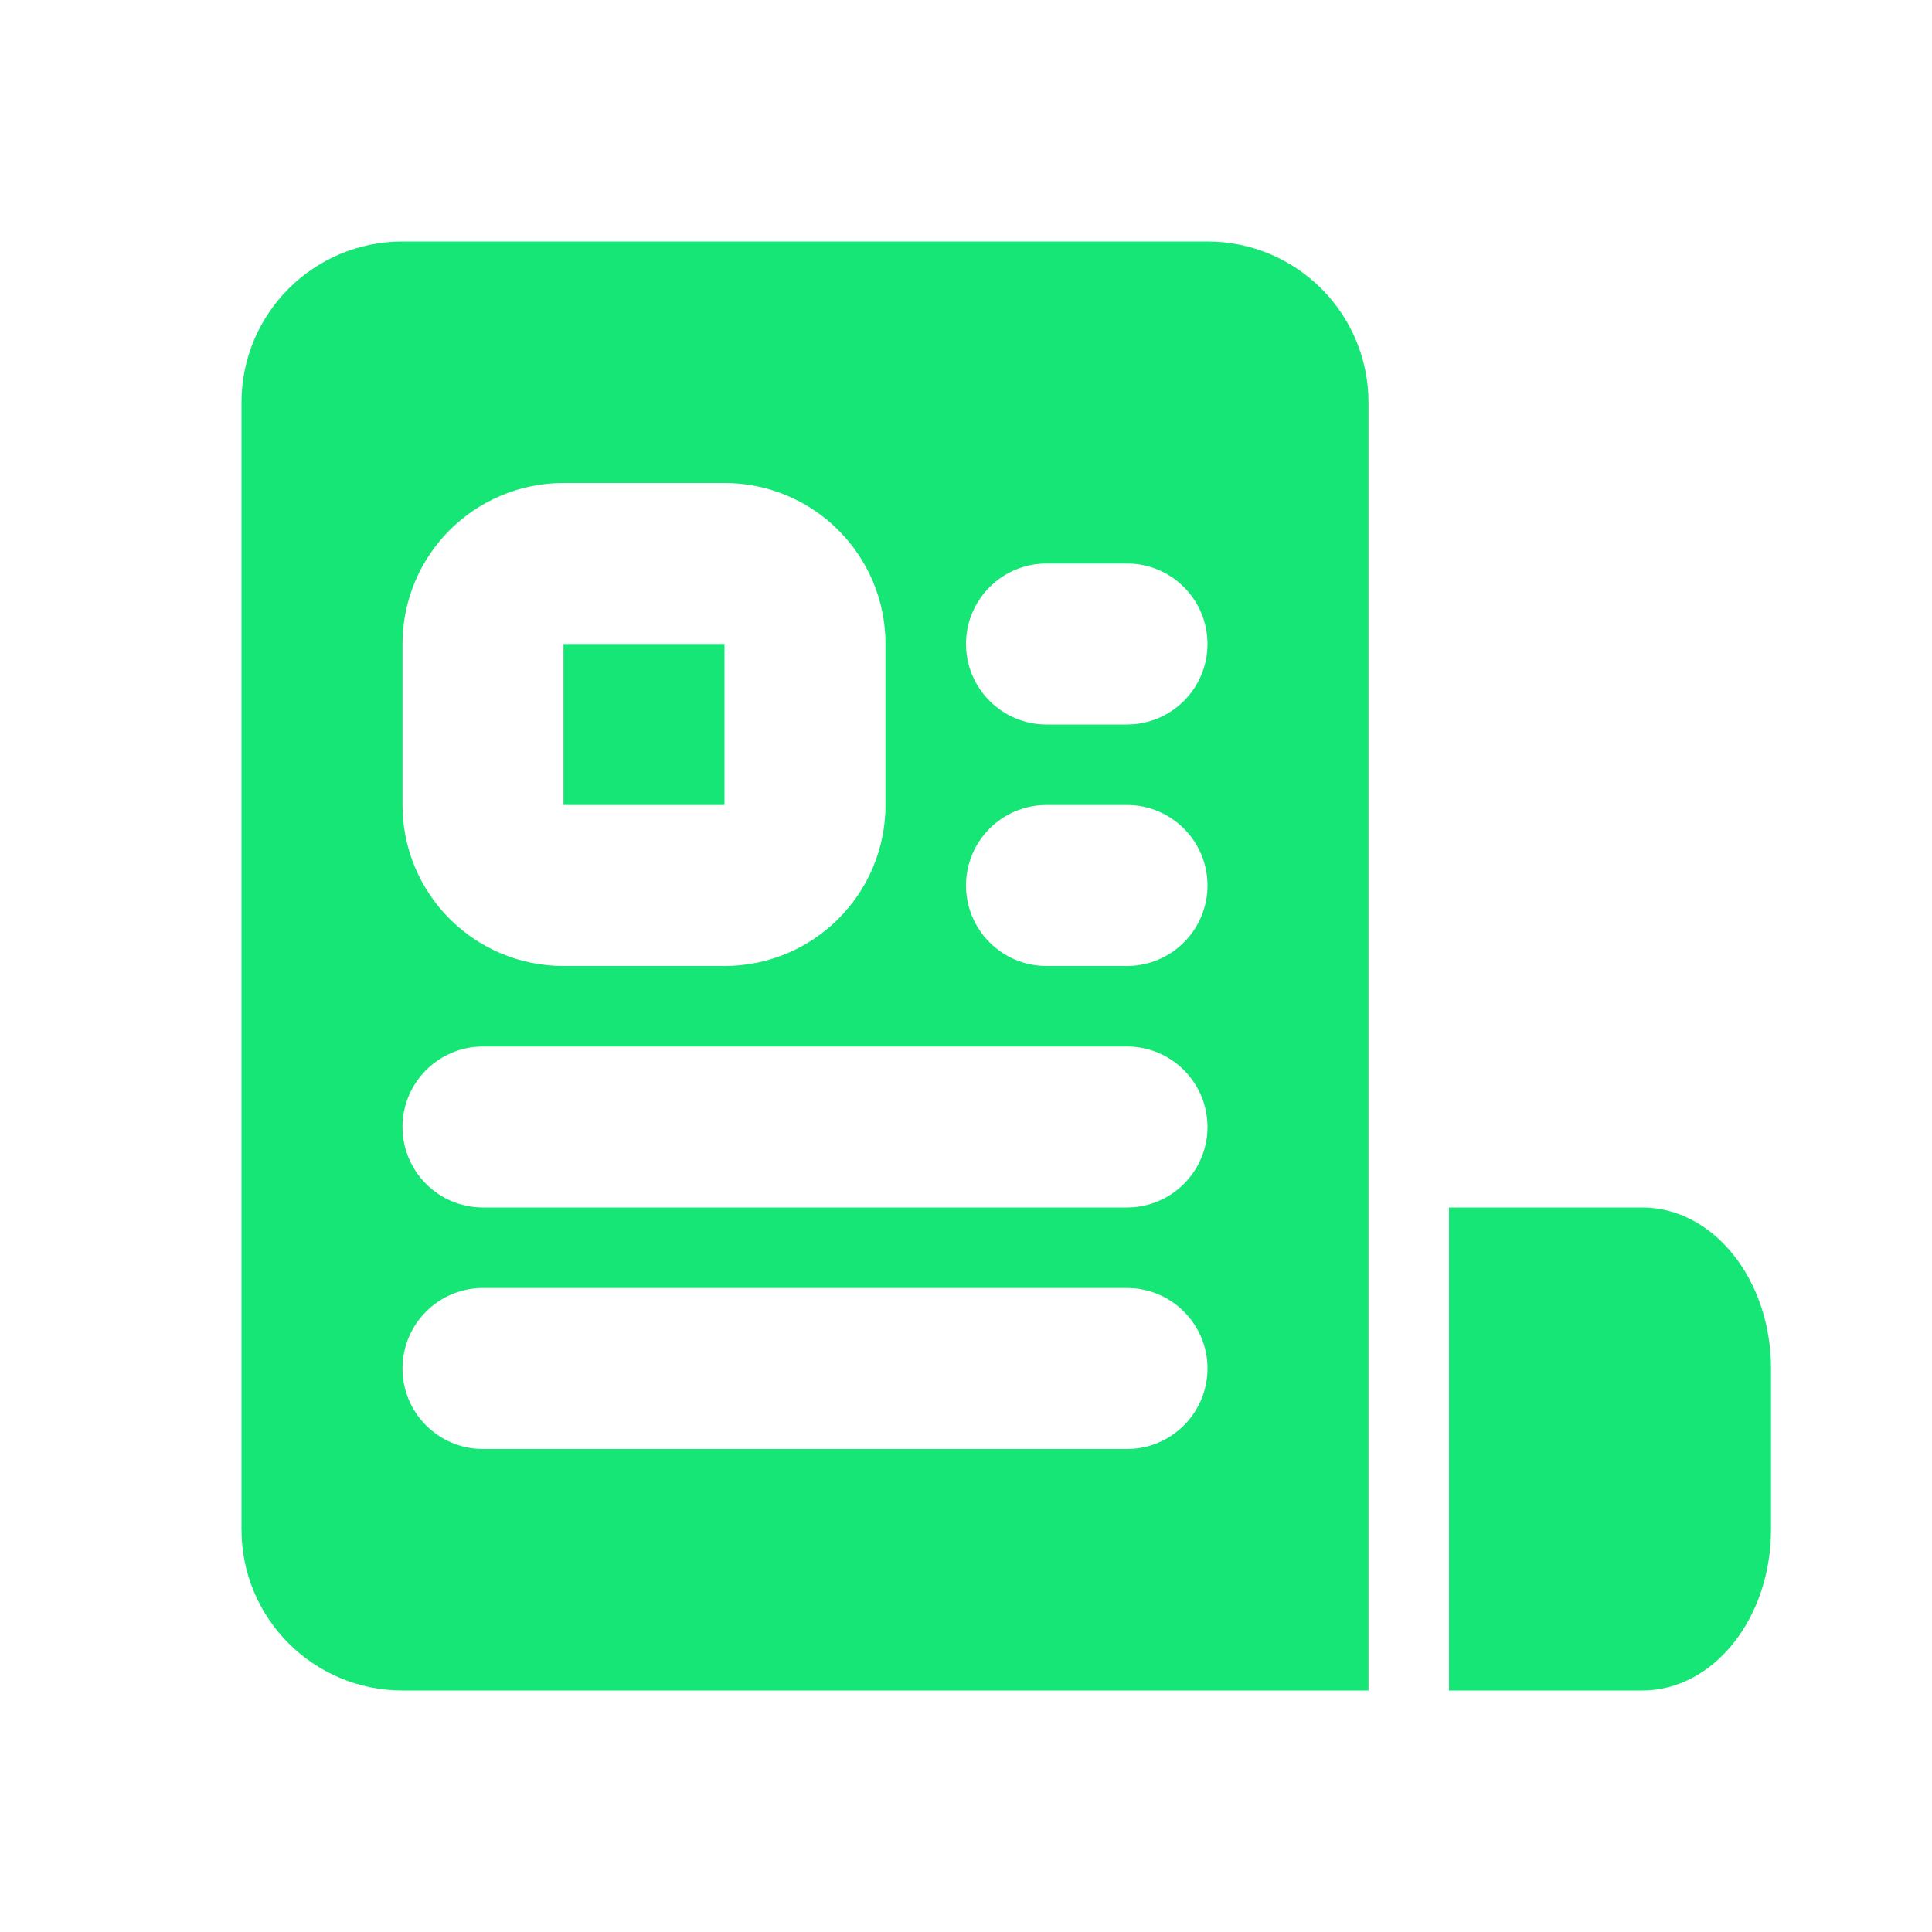 <svg width="24" height="24" viewBox="0 0 24 24" fill="none" xmlns="http://www.w3.org/2000/svg">
<path d="M9 8H7V10H9V8Z" fill="#15E675"/>
<path fill-rule="evenodd" clip-rule="evenodd" d="M15 3H5C3.895 3 3 3.895 3 5V19C3 20.105 3.895 21 5 21H17V5C17 3.895 16.105 3 15 3ZM5 17C5 16.448 5.448 16 6 16H14C14.552 16 15 16.448 15 17C15 17.552 14.552 18 14 18H6C5.448 18 5 17.552 5 17ZM6 13C5.448 13 5 13.448 5 14C5 14.552 5.448 15 6 15H14C14.552 15 15 14.552 15 14C15 13.448 14.552 13 14 13H6ZM12 11C12 10.448 12.448 10 13 10H14C14.552 10 15 10.448 15 11C15 11.552 14.552 12 14 12H13C12.448 12 12 11.552 12 11ZM13 7C12.448 7 12 7.448 12 8C12 8.552 12.448 9 13 9H14C14.552 9 15 8.552 15 8C15 7.448 14.552 7 14 7H13ZM5 8C5 6.895 5.895 6 7 6H9C10.105 6 11 6.895 11 8V10C11 11.105 10.105 12 9 12H7C5.895 12 5 11.105 5 10V8Z" fill="#15E675"/>
<path d="M18 21H20.4C21.284 21 22 20.105 22 19V17C22 15.895 21.284 15 20.4 15H18V21Z" fill="#15E675"/>
</svg>
